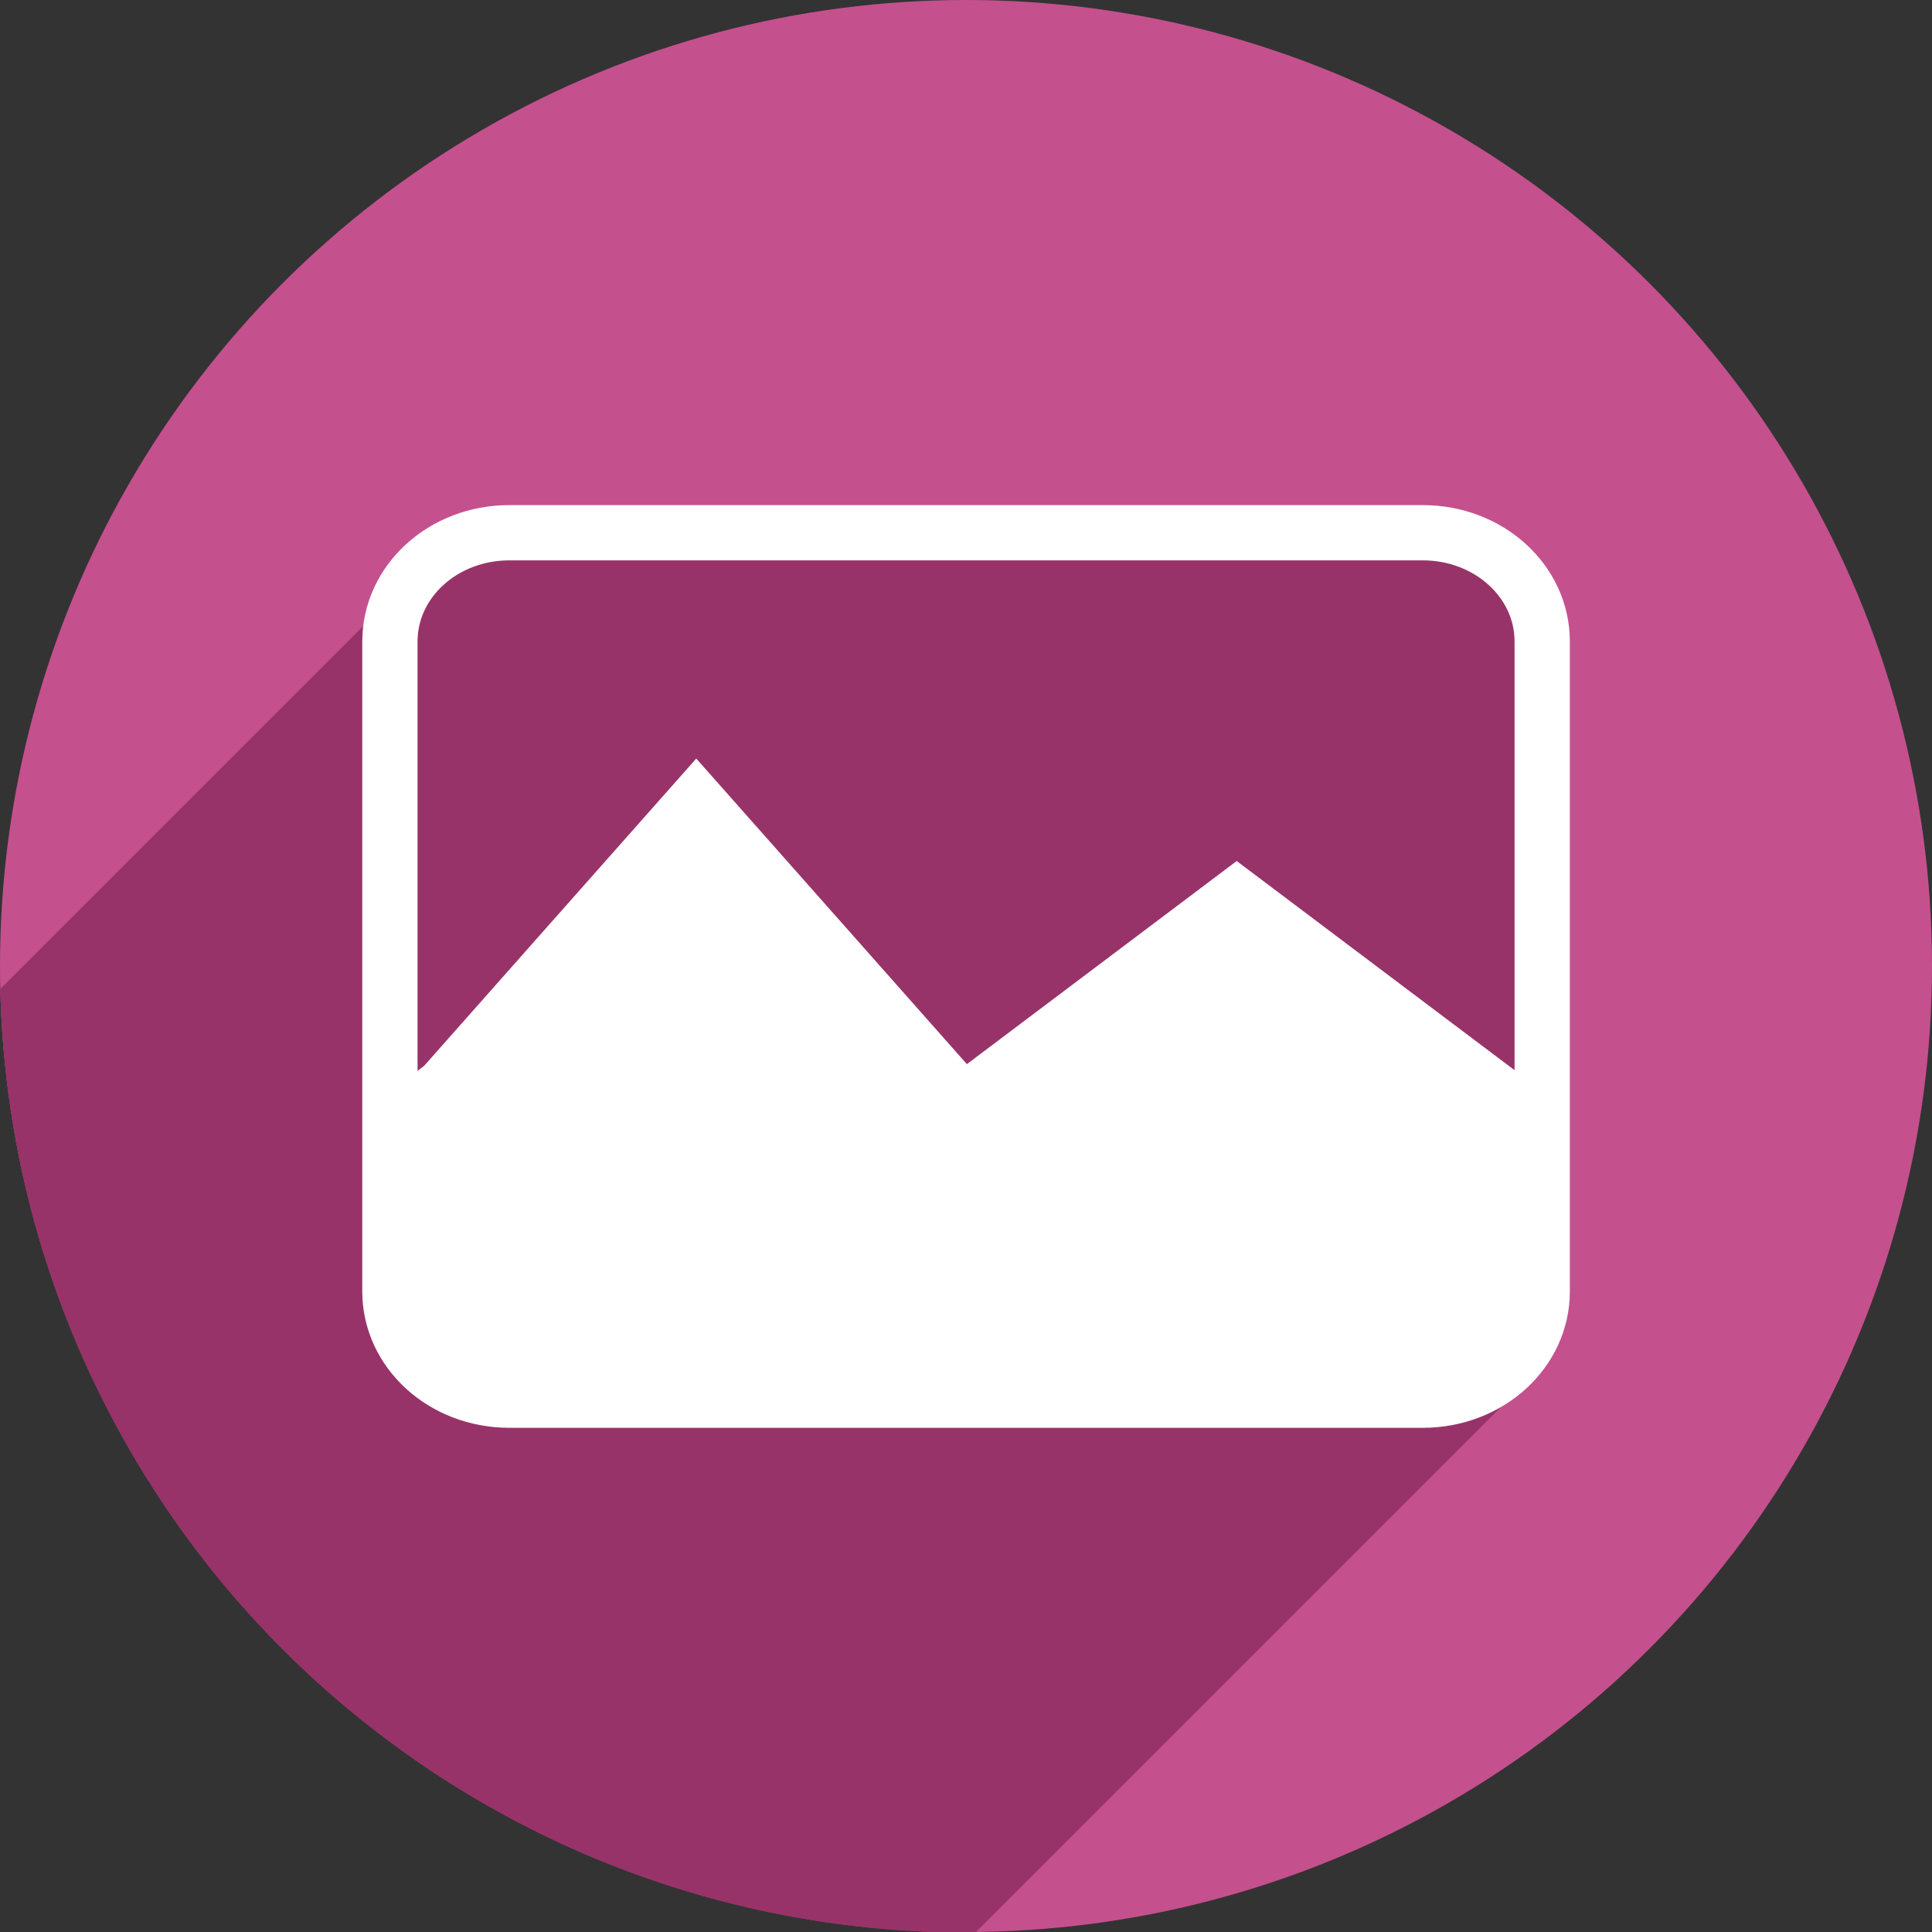 <?xml version="1.0" encoding="UTF-8" standalone="no"?>
<svg
   xmlns:dc="http://purl.org/dc/elements/1.1/"
   xmlns:cc="http://creativecommons.org/ns#"
   xmlns:rdf="http://www.w3.org/1999/02/22-rdf-syntax-ns#"
   xmlns:svg="http://www.w3.org/2000/svg"
   xmlns="http://www.w3.org/2000/svg"
   xmlns:sodipodi="http://sodipodi.sourceforge.net/DTD/sodipodi-0.dtd"
   xmlns:inkscape="http://www.inkscape.org/namespaces/inkscape"
   width="256"
   height="256"
   viewBox="0 0 256 256"
   id="svg2"
   version="1.1"
   inkscape:version="1.0.1 (3bc2e813f5, 2020-09-07)"
   sodipodi:docname="eog.svg">
  <rect x="0" y="0" width="256" height="256" fill="#333333" stroke="none"/>
  <sodipodi:namedview
     id="base"
     pagecolor="#ffffff"
     bordercolor="#666666"
     borderopacity="1.0"
     inkscape:pageopacity="0.0"
     inkscape:pageshadow="2"
     inkscape:zoom="3.34375"
     inkscape:cx="128"
     inkscape:cy="128.00002"
     inkscape:document-units="px"
     inkscape:current-layer="layer1"
     showgrid="true"
     units="px"
     inkscape:window-width="1920"
     inkscape:window-height="1048"
     inkscape:window-x="0"
     inkscape:window-y="0"
     inkscape:window-maximized="1"
     inkscape:document-rotation="0">
    <inkscape:grid
       spacingy="5"
       spacingx="5"
       id="grid4168"
       type="xygrid" />
  </sodipodi:namedview>
  <defs
     id="defs4">
    <clipPath
       id="clipPath5002"
       clipPathUnits="userSpaceOnUse">
      <g
         id="g5004">
        <path
           style="fill:#0f9d58;fill-opacity:1;stroke:none;stroke-width:4.858;stroke-linejoin:round;stroke-miterlimit:4;stroke-dasharray:none;stroke-opacity:1"
           d="M 88.118,249.435 C 46.103,235.291 14.771,201.687 4.134,159.361 1.338,148.236 0.923,144.163 0.926,127.889 0.928,117.472 1.134,112.014 1.658,108.541 4.465,89.913 12.177,70.638 23.043,55.086 c 3.959,-5.666 8.345,-10.931 9.102,-10.926 0.328,0.002 10.489,18.31 22.579,40.683 12.09,22.373 22.375,41.335 22.854,42.136 0.479,0.802 0.925,2.441 0.99,3.643 0.343,6.316 2.524,14.21 5.642,20.423 2.954,5.887 5.065,8.733 10.435,14.067 6.714,6.67 12.889,10.286 21.732,12.729 3.166,0.874 5.105,1.05 11.575,1.05 8.826,0 12.602,-0.762 19.264,-3.887 2.046,-0.96 3.937,-1.665 4.202,-1.568 0.265,0.097 -11.056,17.665 -25.157,39.038 l -25.639,38.861 -3.094,0.112 c -2.555,0.093 -4.195,-0.258 -9.409,-2.014 z"
           id="path5006"
           inkscape:connector-curvature="0"
           transform="translate(0,796.362)" />
        <path
           style="fill:#f4b400;fill-opacity:1;stroke:none;stroke-width:4.858;stroke-linejoin:round;stroke-miterlimit:4;stroke-dasharray:none;stroke-opacity:1"
           d="m 112.36,1051.517 c -10.001,-1.45 -12.156,-1.82 -12.532,-2.156 -0.249,-0.222 1.738,-3.748 4.55,-8.072 7.166,-11.021 49.772,-74.648 50.259,-75.055 3.575,-2.992 8.635,-8.041 10.575,-10.554 3.362,-4.353 7.558,-12.914 9.065,-18.494 6.193,-22.925 -2.593,-47.152 -21.7,-59.837 l -2.961,-1.966 17.025,0.296 c 9.364,0.163 31.17,0.434 48.459,0.603 l 31.435,0.307 1.546,4.189 c 2.246,6.086 4.678,15.095 5.935,21.982 1.525,8.36 1.925,28.859 0.739,37.828 -3.08,23.278 -12.813,45.72 -27.802,64.106 -20.476,25.117 -51.46,42.197 -84.146,46.389 -5.312,0.681 -26.646,0.986 -30.446,0.436 z"
           id="path5008"
           inkscape:connector-curvature="0" />
        <path
           style="fill:#db4437;fill-opacity:1;stroke:none;stroke-width:10;stroke-linejoin:round;stroke-miterlimit:4;stroke-dasharray:none;stroke-opacity:1"
           d="M 67.99,108.873 C 41.284,59.576 33.29,45.149 32.234,44.345 31.651,43.901 32.811,42.55 38.696,36.815 53.436,22.45 68.809,13.041 87.839,6.736 101.687,2.148 112.582,0.437 127.951,0.437 c 21.31,0 37.805,3.81 56.835,13.126 25.294,12.383 46.194,33.579 58.52,59.346 1.611,3.369 2.93,6.372 2.93,6.675 0,0.56 -10.549,0.495 -71.165,-0.437 l -24.288,-0.374 -3.931,-1.764 c -6.757,-3.033 -10.646,-3.84 -18.658,-3.868 -5.03,-0.018 -7.979,0.208 -10.316,0.788 -14.508,3.604 -26.283,12.948 -33.292,26.419 -3.585,6.891 -5.247,13.082 -6.332,23.583 l -0.337,3.267 -9.927,-18.326 z"
           id="path5010"
           inkscape:connector-curvature="0"
           transform="translate(0,796.362)" />
      </g>
    </clipPath>
    <clipPath
       clipPathUnits="userSpaceOnUse"
       id="clipPath4271">
      <circle
         style="fill:#292929;fill-opacity:0.26;stroke:none;stroke-width:10;stroke-linejoin:round;stroke-miterlimit:4;stroke-dasharray:none;stroke-opacity:0.259"
         id="circle4273"
         cx="128"
         cy="128"
         r="128" />
    </clipPath>
    <clipPath
       id="clipPath4363"
       clipPathUnits="userSpaceOnUse">
      <circle
         style="fill:#4285f4;fill-opacity:1;stroke:none;stroke-width:10;stroke-linejoin:round;stroke-miterlimit:4;stroke-dasharray:none;stroke-opacity:0.259"
         id="circle4365"
         cx="128"
         cy="924.362"
         r="128" />
    </clipPath>
    <clipPath
       clipPathUnits="userSpaceOnUse"
       id="clipPath4452">
      <circle
         style="fill:#4285f4;fill-opacity:1;stroke:none;stroke-width:10;stroke-linejoin:round;stroke-miterlimit:4;stroke-dasharray:none;stroke-opacity:0.259"
         id="circle4454"
         cx="128"
         cy="924.362"
         r="128" />
    </clipPath>
    <clipPath
       id="clipPath4954"
       clipPathUnits="userSpaceOnUse">
      <circle
         style="fill:#f16529;fill-opacity:1;stroke:none;stroke-width:10;stroke-linejoin:round;stroke-miterlimit:4;stroke-dasharray:none;stroke-opacity:0.259"
         id="circle4956"
         cx="128"
         cy="924.362"
         r="128" />
    </clipPath>
    <clipPath
       clipPathUnits="userSpaceOnUse"
       id="clipPath5071">
      <circle
         style="fill:#0f9d58;fill-opacity:1;stroke:none;stroke-width:10;stroke-linejoin:round;stroke-miterlimit:4;stroke-dasharray:none;stroke-opacity:0.259"
         id="circle5073"
         cx="132.22"
         cy="933.983"
         r="99.307" />
    </clipPath>
  </defs>
  <g
     inkscape:label="Layer 1"
     inkscape:groupmode="layer"
     id="layer1"
     transform="translate(0,-796.362)">
    <path
       style="fill:none;fill-rule:evenodd;stroke:none;stroke-width:1px;stroke-linecap:butt;stroke-linejoin:miter;stroke-opacity:1"
       d="M 154.474,968.81 101.04,1048.476 0.486,1048.962 0,842.024 l 33.032,-2.429 45.176,83.552 21.374,35.461 26.717,13.116 z"
       id="path4913"
       inkscape:connector-curvature="0" />
    <circle
       r="128"
       cy="924.362"
       cx="128"
       id="path4152"
       style="fill:#c5508e;fill-opacity:1;stroke:none;stroke-width:10;stroke-linejoin:round;stroke-miterlimit:4;stroke-dasharray:none;stroke-opacity:0.259" />
    <g
       transform="matrix(1.289,0,0,1.289,-42.423,-279.481)"
       id="g5097"
       style="stroke:none;stroke-opacity:1;stroke-width:1;stroke-miterlimit:4;stroke-dasharray:none;stroke-linecap:round;stroke-linejoin:round;fill:#983369;fill-opacity:1"
       clip-path="url(#clipPath5071)">
      <g
         id="g4987"
         transform="matrix(0.776,0,0,0.776,32.913,834.676)"
         style="stroke:none;stroke-opacity:1;stroke-width:1.289;stroke-miterlimit:4;stroke-dasharray:none;stroke-linecap:round;stroke-linejoin:round;fill:#983369;fill-opacity:1">
        <g
           id="g4989"
           style="fill:#983369;fill-opacity:1;stroke:none;stroke-width:1.289;stroke-linecap:round;stroke-linejoin:round;stroke-miterlimit:4;stroke-dasharray:none;stroke-opacity:1">
          <path
             id="path4991"
             d="M67.492 70.531C62.839 70.531 58.667 72.341 55.775 75.233L-580.621 711.629C-577.729 708.737 -573.557 706.927 -568.904 706.927Z"
             style="stroke:none;stroke-opacity:1;stroke-width:1.289;stroke-miterlimit:4;stroke-dasharray:none;stroke-linecap:round;stroke-linejoin:round;fill:#983369;fill-opacity:1" />
          <path
             id="path4993"
             d="M55.775 75.233C53.217 77.792 51.66 81.198 51.66 84.947L-584.736 721.343C-584.736 717.594 -583.18 714.188 -580.621 711.629Z"
             style="stroke:none;stroke-opacity:1;stroke-width:1.289;stroke-miterlimit:4;stroke-dasharray:none;stroke-linecap:round;stroke-linejoin:round;fill:#983369;fill-opacity:1" />
          <path
             id="path4995"
             d="M51.66 84.947L51.66 171.053L-584.736 807.449L-584.736 721.343Z"
             style="stroke:none;stroke-opacity:1;stroke-width:1.289;stroke-miterlimit:4;stroke-dasharray:none;stroke-linecap:round;stroke-linejoin:round;fill:#983369;fill-opacity:1" />
          <path
             id="path4997"
             d="M51.66 171.053C51.66 174.795 53.225 178.185 55.775 180.742L-580.621 817.138C-583.171 814.581 -584.736 811.191 -584.736 807.449Z"
             style="stroke:none;stroke-opacity:1;stroke-width:1.289;stroke-miterlimit:4;stroke-dasharray:none;stroke-linecap:round;stroke-linejoin:round;fill:#983369;fill-opacity:1" />
          <path
             id="path4999"
             d="M55.775 180.742L55.889 182.178L-580.507 818.574L-580.621 817.138Z"
             style="stroke:none;stroke-opacity:1;stroke-width:1.289;stroke-miterlimit:4;stroke-dasharray:none;stroke-linecap:round;stroke-linejoin:round;fill:#983369;fill-opacity:1" />
          <path
             id="path5001"
             d="M55.889 182.178L57.441 182.205L-578.955 818.601L-580.507 818.574Z"
             style="stroke:none;stroke-opacity:1;stroke-width:1.289;stroke-miterlimit:4;stroke-dasharray:none;stroke-linecap:round;stroke-linejoin:round;fill:#983369;fill-opacity:1" />
          <path
             id="path5003"
             d="M57.441 182.205C60.172 184.245 63.669 185.469 67.492 185.469L-568.904 821.865C-572.727 821.865 -576.224 820.641 -578.955 818.601Z"
             style="stroke:none;stroke-opacity:1;stroke-width:1.289;stroke-miterlimit:4;stroke-dasharray:none;stroke-linecap:round;stroke-linejoin:round;fill:#983369;fill-opacity:1" />
          <path
             id="path5005"
             d="M67.492 185.469L188.508 185.469L-447.888 821.865L-568.904 821.865Z"
             style="stroke:none;stroke-opacity:1;stroke-width:1.289;stroke-miterlimit:4;stroke-dasharray:none;stroke-linecap:round;stroke-linejoin:round;fill:#983369;fill-opacity:1" />
          <path
             id="path5007"
             d="M188.508 185.469C190.451 185.469 192.302 185.137 194.02 184.559L-442.377 820.955C-444.094 821.533 -445.945 821.865 -447.888 821.865Z"
             style="stroke:none;stroke-opacity:1;stroke-width:1.289;stroke-miterlimit:4;stroke-dasharray:none;stroke-linecap:round;stroke-linejoin:round;fill:#983369;fill-opacity:1" />
          <path
             id="path5009"
             d="M194.02 184.559L196.082 184.594L-440.314 820.99L-442.377 820.955Z"
             style="stroke:none;stroke-opacity:1;stroke-width:1.289;stroke-miterlimit:4;stroke-dasharray:none;stroke-linecap:round;stroke-linejoin:round;fill:#983369;fill-opacity:1" />
          <path
             id="path5011"
             d="M196.082 184.594L203.244 181.898L-433.152 818.295L-440.314 820.99Z"
             style="stroke:none;stroke-opacity:1;stroke-width:1.289;stroke-miterlimit:4;stroke-dasharray:none;stroke-linecap:round;stroke-linejoin:round;fill:#983369;fill-opacity:1" />
          <path
             id="path5013"
             d="M203.244 181.898L203.244 176.312L-433.152 812.709L-433.152 818.295Z"
             style="stroke:none;stroke-opacity:1;stroke-width:1.289;stroke-miterlimit:4;stroke-dasharray:none;stroke-linecap:round;stroke-linejoin:round;fill:#983369;fill-opacity:1" />
          <path
             id="path5015"
             d="M203.244 176.312C203.943 174.683 204.34 172.913 204.34 171.053L-432.056 807.449C-432.056 809.309 -432.453 811.079 -433.152 812.709Z"
             style="stroke:none;stroke-opacity:1;stroke-width:1.289;stroke-miterlimit:4;stroke-dasharray:none;stroke-linecap:round;stroke-linejoin:round;fill:#983369;fill-opacity:1" />
          <path
             id="path5017"
             d="M204.34 171.053L204.34 84.947L-432.056 721.343L-432.056 807.449Z"
             style="stroke:none;stroke-opacity:1;stroke-width:1.289;stroke-miterlimit:4;stroke-dasharray:none;stroke-linecap:round;stroke-linejoin:round;fill:#983369;fill-opacity:1" />
          <path
             id="path5019"
             d="M204.34 84.947C204.34 76.961 197.279 70.531 188.508 70.531L-447.888 706.927C-439.117 706.927 -432.056 713.357 -432.056 721.343Z"
             style="stroke:none;stroke-opacity:1;stroke-width:1.289;stroke-miterlimit:4;stroke-dasharray:none;stroke-linecap:round;stroke-linejoin:round;fill:#983369;fill-opacity:1" />
          <path
             id="path5021"
             d="M188.508 70.531L67.492 70.531L-568.904 706.927L-447.888 706.927Z"
             style="stroke:none;stroke-opacity:1;stroke-width:1.289;stroke-miterlimit:4;stroke-dasharray:none;stroke-linecap:round;stroke-linejoin:round;fill:#983369;fill-opacity:1" />
        </g>
        <path
           id="path5099"
           transform=""
           d="M 67.492 70.531 C 58.721 70.531 51.66 76.961 51.66 84.947 L 51.66 171.053 C 51.66 174.795 53.225 178.185 55.775 180.742 L 55.889 182.178 L 57.441 182.205 C 60.172 184.245 63.669 185.469 67.492 185.469 L 188.508 185.469 C 190.451 185.469 192.302 185.137 194.02 184.559 L 196.082 184.594 L 203.244 181.898 L 203.244 176.312 C 203.943 174.683 204.34 172.913 204.34 171.053 L 204.34 84.947 C 204.34 76.961 197.279 70.531 188.508 70.531 L 67.492 70.531 z "
           style="fill:#983369;fill-opacity:1;stroke:none;stroke-width:1.289;stroke-linecap:round;stroke-linejoin:round;stroke-miterlimit:4;stroke-dasharray:none;stroke-opacity:1" />
      </g>
    </g>
    <g
       id="g4958"
       transform="matrix(1.289,0,0,1.289,-42.423,-279.481)">
      <path
         sodipodi:nodetypes="sssssssss"
         inkscape:connector-curvature="0"
         id="path4960"
         d="m 85.276,889.397 93.887,0 c 6.805,0 12.283,4.988 12.283,11.184 l 0,66.803 c 0,6.196 -5.478,11.184 -12.283,11.184 l -93.887,0 c -6.805,0 -12.283,-4.988 -12.283,-11.184 l 0,-66.803 c 0,-6.196 5.478,-11.184 12.283,-11.184 z"
         style="fill:#6f3737;fill-opacity:0;stroke:#ffffff;stroke-width:5.681;stroke-linecap:round;stroke-linejoin:miter;stroke-miterlimit:4;stroke-dasharray:none;stroke-opacity:1" />
      <path
         sodipodi:nodetypes="cccccccccc"
         style="fill:#ffffff;fill-opacity:1;fill-rule:evenodd;stroke:#ffffff;stroke-width:0.603px;stroke-linecap:butt;stroke-linejoin:miter;stroke-opacity:1"
         d="m 76.707,944.432 27.778,-31.367 27.778,31.367 27.778,-20.911 30.556,23.002 0,29.276 -5.556,2.091 -108.767,-1.875 -2.344,-29.491 z"
         id="path4962"
         inkscape:connector-curvature="0" />
    </g>
  </g>
</svg>
